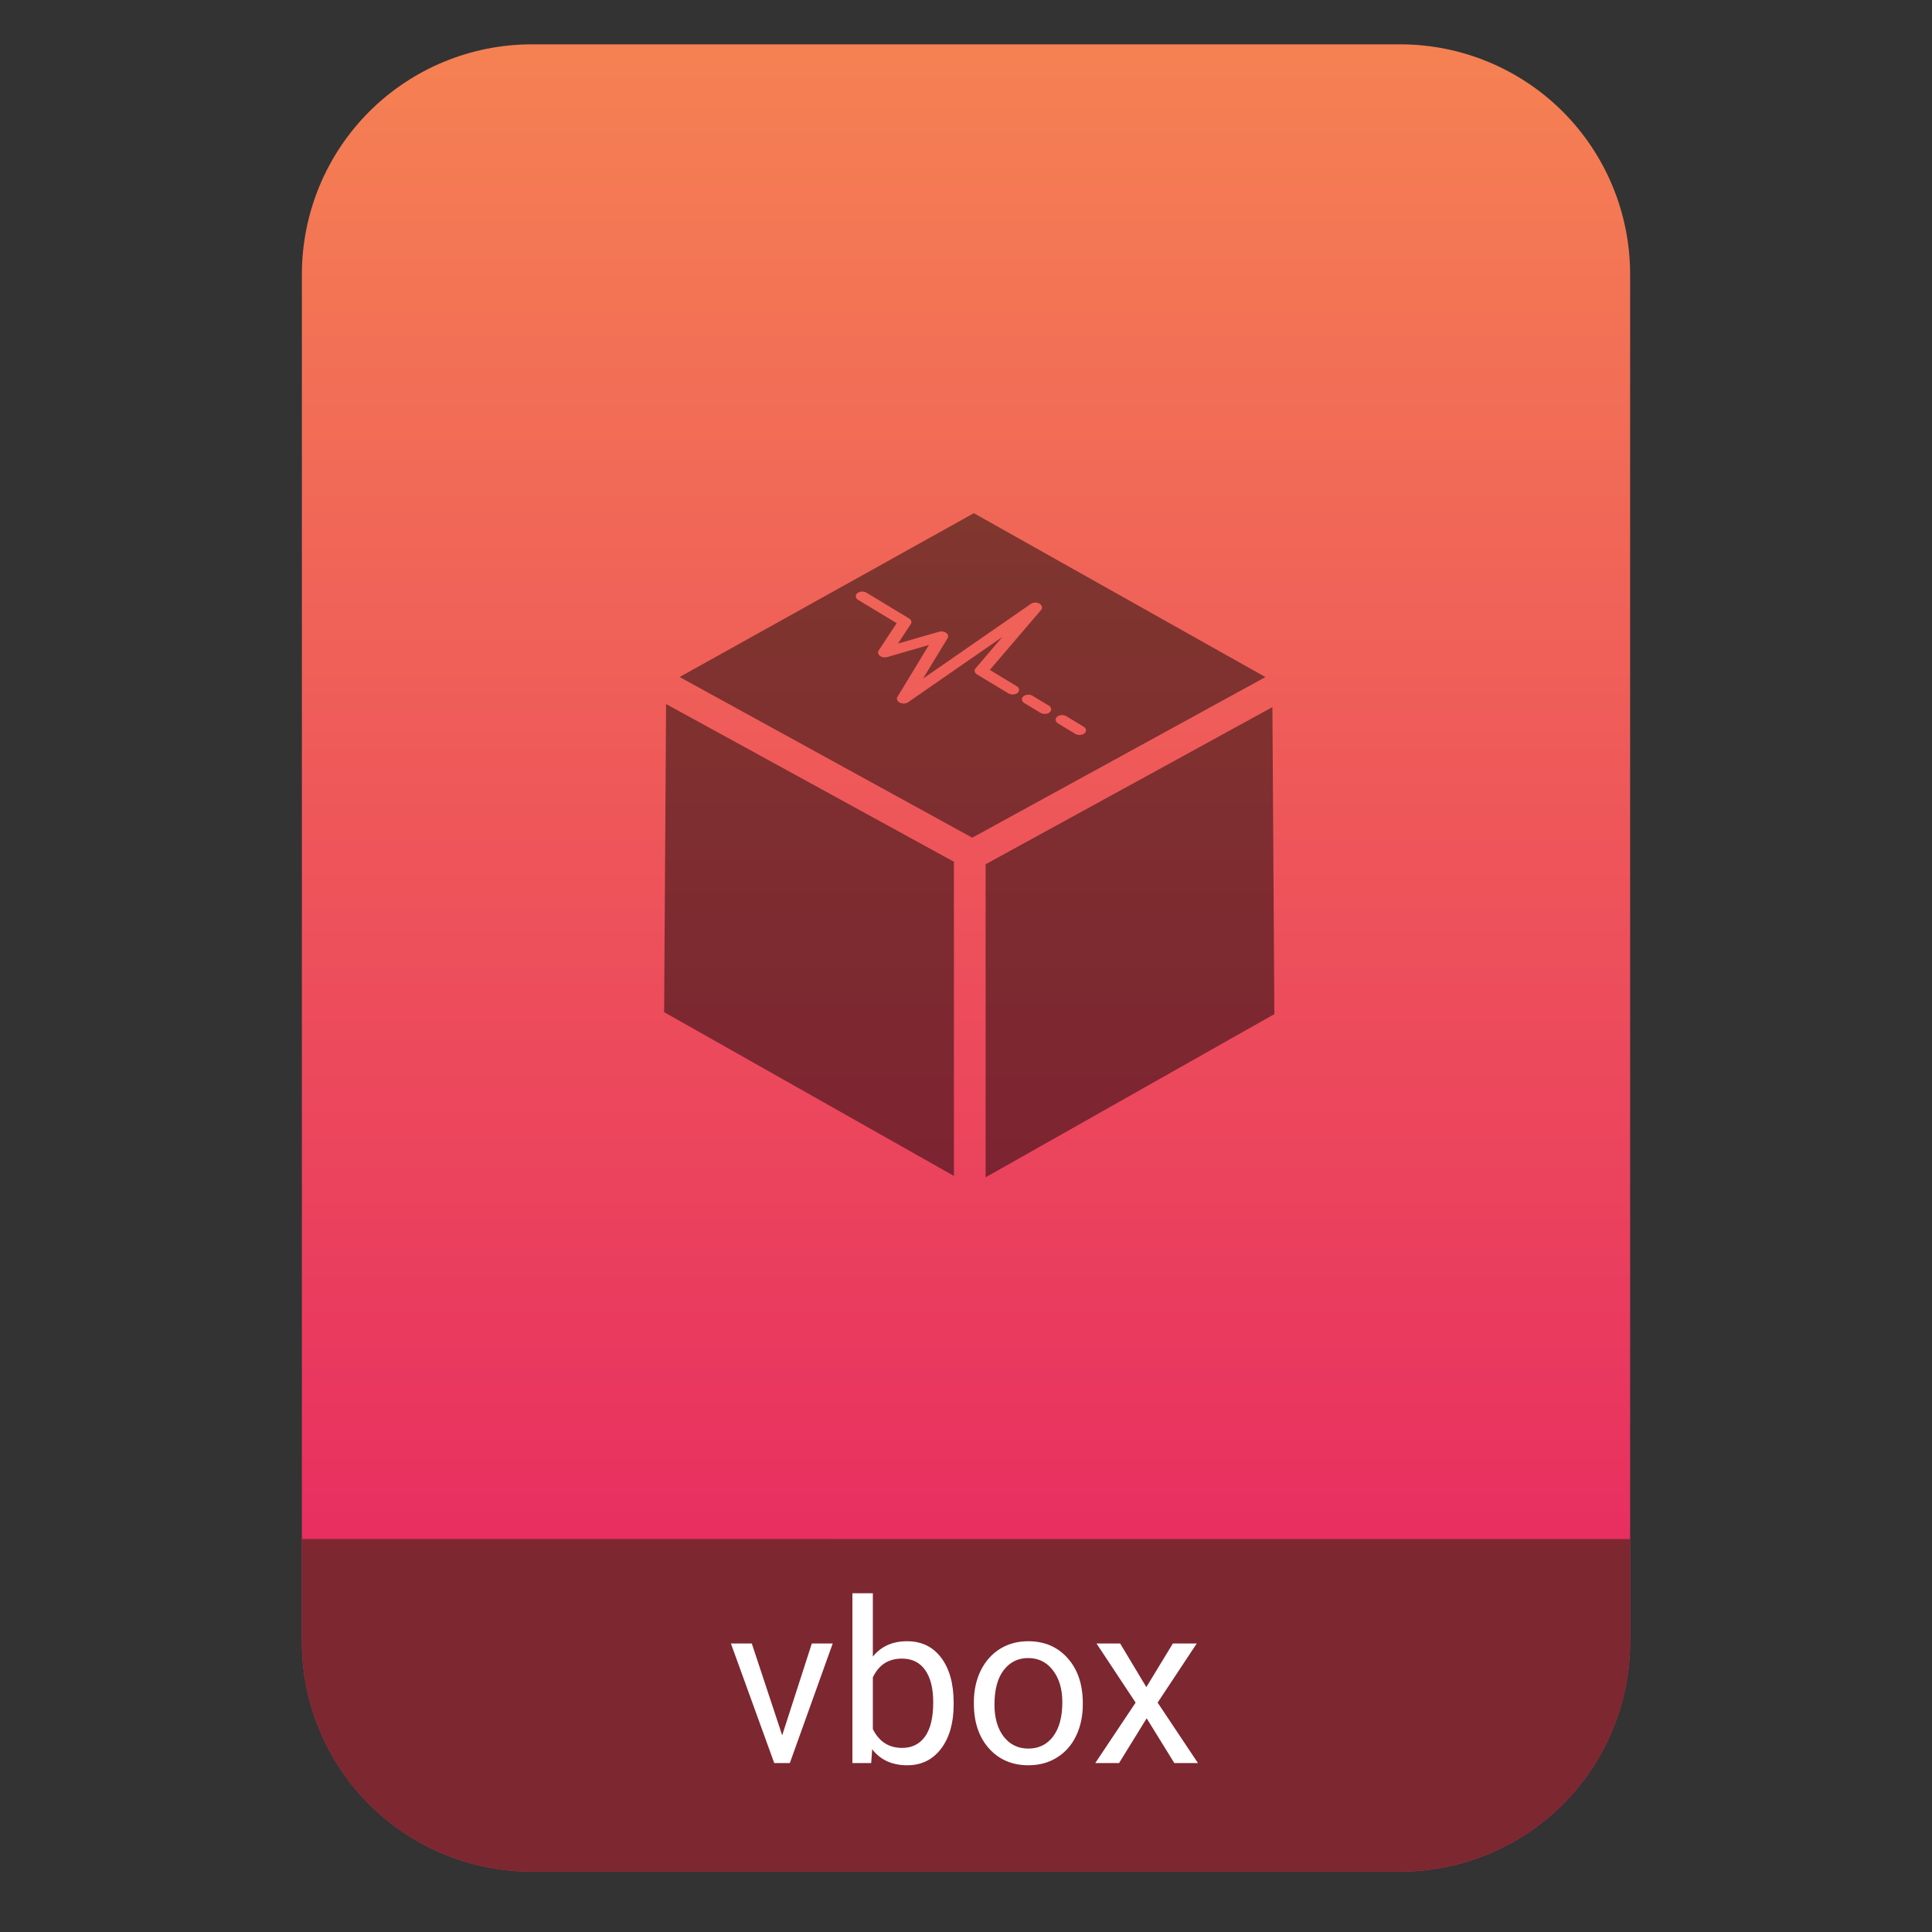 <?xml version="1.0" encoding="UTF-8" standalone="no"?>
<svg
   style="clip-rule:evenodd;fill-rule:evenodd;stroke-linejoin:round;stroke-miterlimit:2"
   viewBox="0 0 64 64"
   version="1.1"
   id="svg15"
   sodipodi:docname="application-x-virtualbox-vdi.svg"
   inkscape:version="1.1.2 (0a00cf5339, 2022-02-04)"
   xmlns:inkscape="http://www.inkscape.org/namespaces/inkscape"
   xmlns:sodipodi="http://sodipodi.sourceforge.net/DTD/sodipodi-0.dtd"
   xmlns:xlink="http://www.w3.org/1999/xlink"
   xmlns="http://www.w3.org/2000/svg"
   xmlns:svg="http://www.w3.org/2000/svg">
  <rect x="0" y="0" width="64" height="64" fill="#333333" stroke="none"/>
  <sodipodi:namedview
     id="namedview17"
     pagecolor="#ffffff"
     bordercolor="#666666"
     borderopacity="1.0"
     inkscape:pageshadow="2"
     inkscape:pageopacity="0.0"
     inkscape:pagecheckerboard="0"
     showgrid="false"
     inkscape:zoom="10.65625"
     inkscape:cx="32"
     inkscape:cy="32"
     inkscape:window-width="1896"
     inkscape:window-height="1022"
     inkscape:window-x="12"
     inkscape:window-y="46"
     inkscape:window-maximized="1"
     inkscape:current-layer="svg15" />
  <path
     id="path2"
     style="fill:url(#linearGradient4034)"
     d="M 17.617 1.469 C 15.597 1.469 13.659 2.271 12.23 3.699 C 10.802 5.128 10 7.068 10 9.088 L 10 13.133 L 10 54.383 C 10 56.403 10.802 58.341 12.23 59.77 C 13.659 61.198 15.597 62 17.617 62 L 46.383 62 C 48.403 62 50.341 61.198 51.77 59.77 C 53.198 58.341 54 56.403 54 54.383 L 54 13.133 L 54 9.088 C 54 7.068 53.198 5.128 51.77 3.699 C 50.341 2.271 48.403 1.469 46.383 1.469 L 37.334 1.469 L 26.666 1.469 L 17.617 1.469 z " />
  <path
     id="path914"
     style="clip-rule:evenodd;fill:#7d2731;fill-opacity:1;fill-rule:evenodd;stroke-width:1;stroke-linecap:round;stroke-linejoin:round;stroke-miterlimit:2"
     d="m 10,50.982 v 3.4 c 0,2.02 0.802,3.958 2.23,5.387 C 13.659,61.198 15.597,62 17.617,62 h 28.766 c 2.02,0 3.958,-0.802 5.387,-2.23 C 53.198,58.341 54,56.403 54,54.383 v -3.4 z" />
  <path
     d="m32.261 56.386c0-0.388 0.076-0.737 0.227-1.047 0.154-0.31 0.367-0.549 0.638-0.718 0.273-0.168 0.584-0.253 0.933-0.253 0.54 0 0.976 0.187 1.308 0.561 0.334 0.373 0.502 0.87 0.502 1.49v0.048c0 0.386-0.075 0.732-0.224 1.04-0.146 0.305-0.358 0.543-0.633 0.714-0.274 0.171-0.589 0.256-0.945 0.256-0.537 0-0.973-0.187-1.308-0.56-0.332-0.374-0.498-0.868-0.498-1.483v-0.048zm-3.402 2.018h-0.622v-5.625h0.677v2.098c0.274-0.339 0.651-0.509 1.132-0.509s0.858 0.182 1.131 0.546c0.276 0.364 0.414 0.862 0.414 1.494v0.059c0 0.605-0.139 1.092-0.417 1.461-0.279 0.366-0.652 0.549-1.121 0.549-0.5 0-0.887-0.177-1.161-0.531l-0.033 0.458zm-2.695 0h-0.516l-1.436-3.962h0.692l1.007 3.043 0.982-3.043h0.692l-1.421 3.962zm10.906 0h-0.788l1.337-2.003-1.296-1.959h0.783l0.868 1.446 0.879-1.446h0.791l-1.296 1.959 1.336 2.003h-0.783l-0.916-1.483-0.915 1.483zm-4.127-1.937c0 0.439 0.101 0.792 0.303 1.058 0.206 0.266 0.479 0.399 0.821 0.399 0.344 0 0.617-0.134 0.82-0.403 0.203-0.271 0.304-0.649 0.304-1.135 0-0.434-0.104-0.786-0.311-1.054-0.205-0.271-0.479-0.407-0.821-0.407-0.334 0-0.604 0.133-0.809 0.399s-0.307 0.647-0.307 1.143zm-2.029-0.077c0-0.462-0.089-0.818-0.268-1.069-0.178-0.252-0.434-0.378-0.769-0.378-0.446 0-0.767 0.208-0.963 0.623v1.714c0.208 0.415 0.531 0.622 0.971 0.622 0.324 0 0.577-0.125 0.758-0.377 0.18-0.251 0.271-0.63 0.271-1.135z"
     style="fill-rule:nonzero;fill:#fff"
     id="path4" />
  <path
     d="m32.65 39 9.565-5.406-0.065-10.169-9.5 5.205v10.37zm-1.05-0.046-9.6-5.425 0.065-10.207 9.535 5.225v10.407zm0.66-21.954-9.746 5.427 9.693 5.323 9.712-5.321-9.659-5.429zm2.905 6.689c0.056-4e-3 0.113 9e-3 0.16 0.037l0.569 0.344c0.093 0.056 0.108 0.157 0.032 0.222-0.076 0.066-0.214 0.074-0.307 0.017l-0.57-0.344c-0.092-0.056-0.107-0.157-0.031-0.222 0.038-0.033 0.091-0.051 0.147-0.054zm-1.118-0.676c0.055-4e-3 0.113 8e-3 0.159 0.037l0.536 0.324c0.093 0.056 0.107 0.156 0.031 0.222-0.076 0.065-0.214 0.072-0.307 0.016l-0.535-0.323c-0.093-0.057-0.107-0.157-0.031-0.222 0.038-0.033 0.091-0.051 0.147-0.054zm-5.503-3.416c0.056-3e-3 0.113 9e-3 0.16 0.037l1.406 0.851c0.078 0.046 0.103 0.125 0.06 0.189l-0.425 0.646 1.36-0.392c0.082-0.025 0.179-0.01 0.24 0.038 0.062 0.046 0.08 0.115 0.046 0.174l-0.814 1.338 3.573-2.474c0.077-0.054 0.2-0.057 0.287-6e-3 0.088 0.063 0.108 0.14 0.051 0.207l-1.699 1.987 0.889 0.538c0.093 0.057 0.107 0.156 0.031 0.221-0.076 0.066-0.213 0.074-0.307 0.017l-1.037-0.626c-0.084-0.051-0.105-0.138-0.047-0.204l0.886-1.038-3.122 2.163c-0.074 0.05-0.19 0.056-0.276 0.011-5e-3 -2e-3 -0.01-4e-3 -0.015-7e-3 -0.075-0.046-0.101-0.121-0.061-0.185l1.043-1.717-1.381 0.4c-0.084 0.024-0.183 0.01-0.243-0.039-0.063-0.049-0.079-0.119-0.041-0.177l0.595-0.906-1.274-0.77c-0.094-0.057-0.108-0.156-0.032-0.221 0.038-0.033 0.092-0.052 0.147-0.055z"
     style="fill-opacity:.47"
     id="path6" />
  <defs
     id="defs13">
    <linearGradient
       id="_Linear1"
       x2="1"
       gradientTransform="matrix(0,-49.619,49.619,0,688.11,51.088)"
       gradientUnits="userSpaceOnUse">
      <stop
         style="stop-color:#e82f60"
         offset="0"
         id="stop8" />
      <stop
         style="stop-color:#f58153"
         offset="1"
         id="stop10" />
    </linearGradient>
    <linearGradient
       inkscape:collect="always"
       xlink:href="#_Linear1"
       id="linearGradient4034"
       gradientUnits="userSpaceOnUse"
       gradientTransform="matrix(0,-49.619,49.619,0,688.11,51.088)"
       x2="1" />
  </defs>
</svg>
